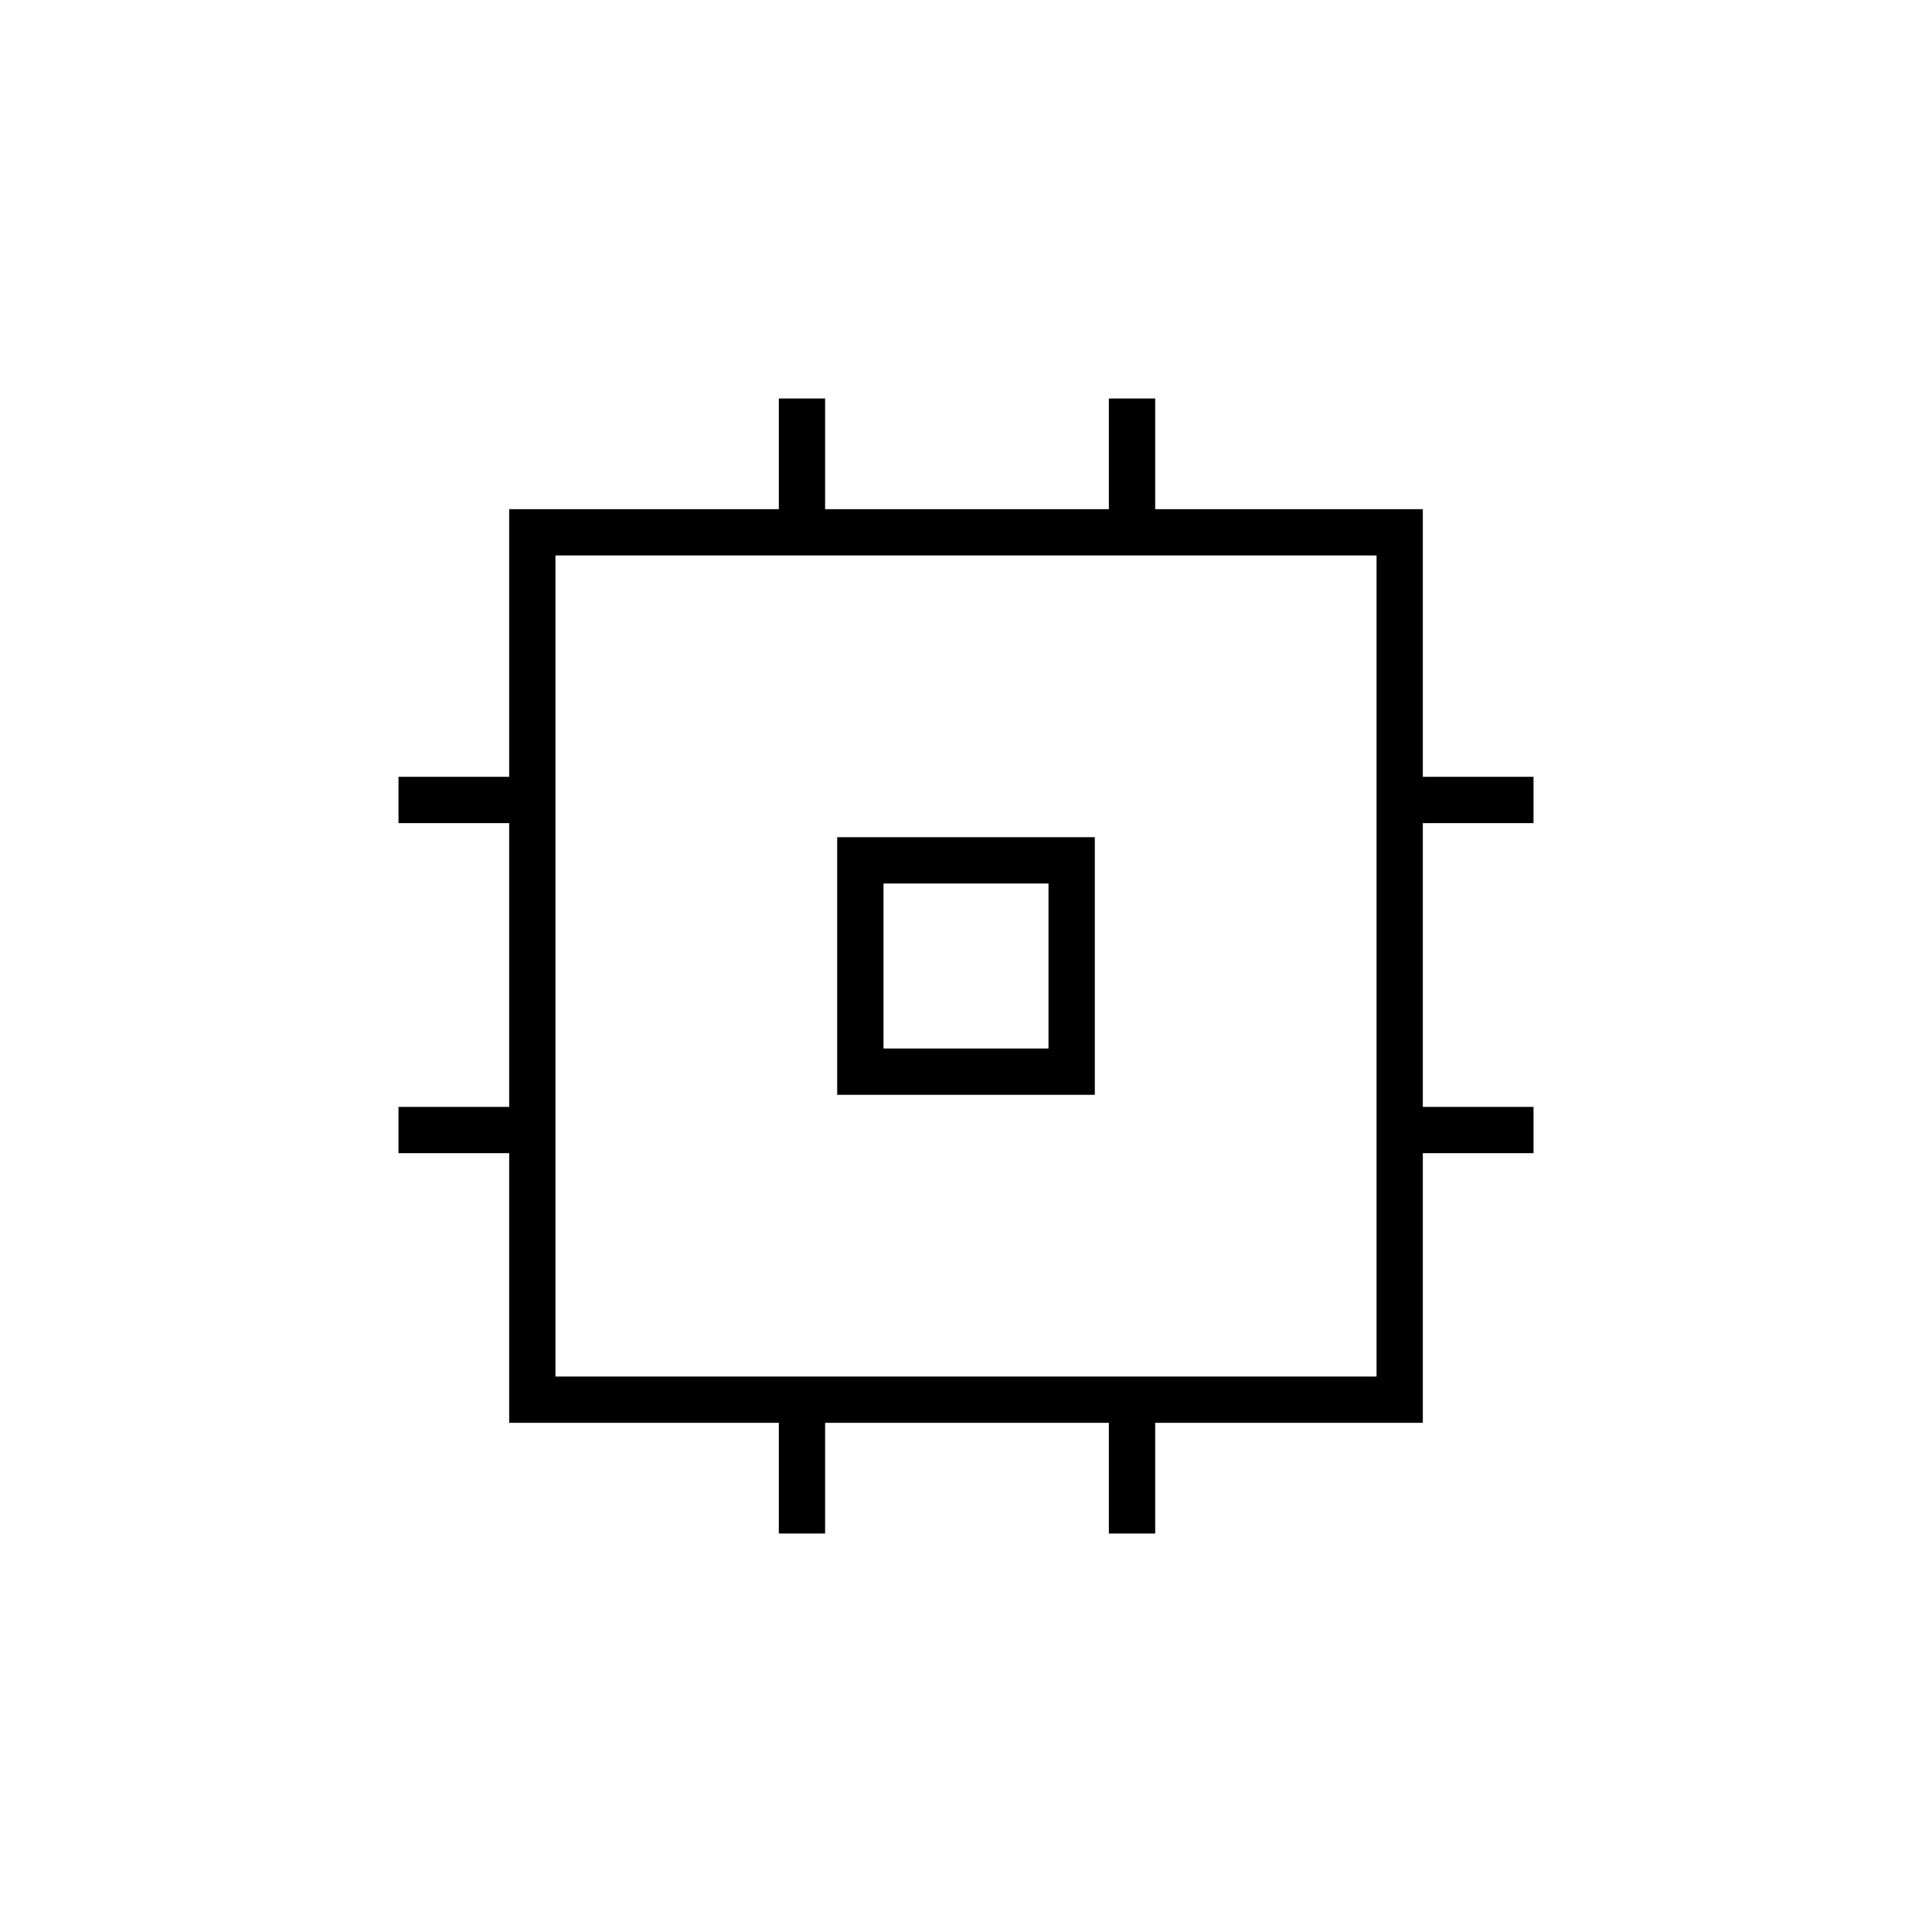 <svg xmlns="http://www.w3.org/2000/svg" height="40" width="40"><path d="M16.125 31.75V29.458H10.542V23.875H8.25V22.917H10.542V17.042H8.25V16.083H10.542V10.542H16.125V8.25H17.083V10.542H22.958V8.25H23.917V10.542H29.458V16.083H31.75V17.042H29.458V22.917H31.75V23.875H29.458V29.458H23.917V31.75H22.958V29.458H17.083V31.75ZM11.5 28.5H28.5V11.5H11.5ZM17.333 22.667V17.333H22.667V22.667ZM18.292 21.708H21.708V18.292H18.292ZM20 20Z"/></svg>